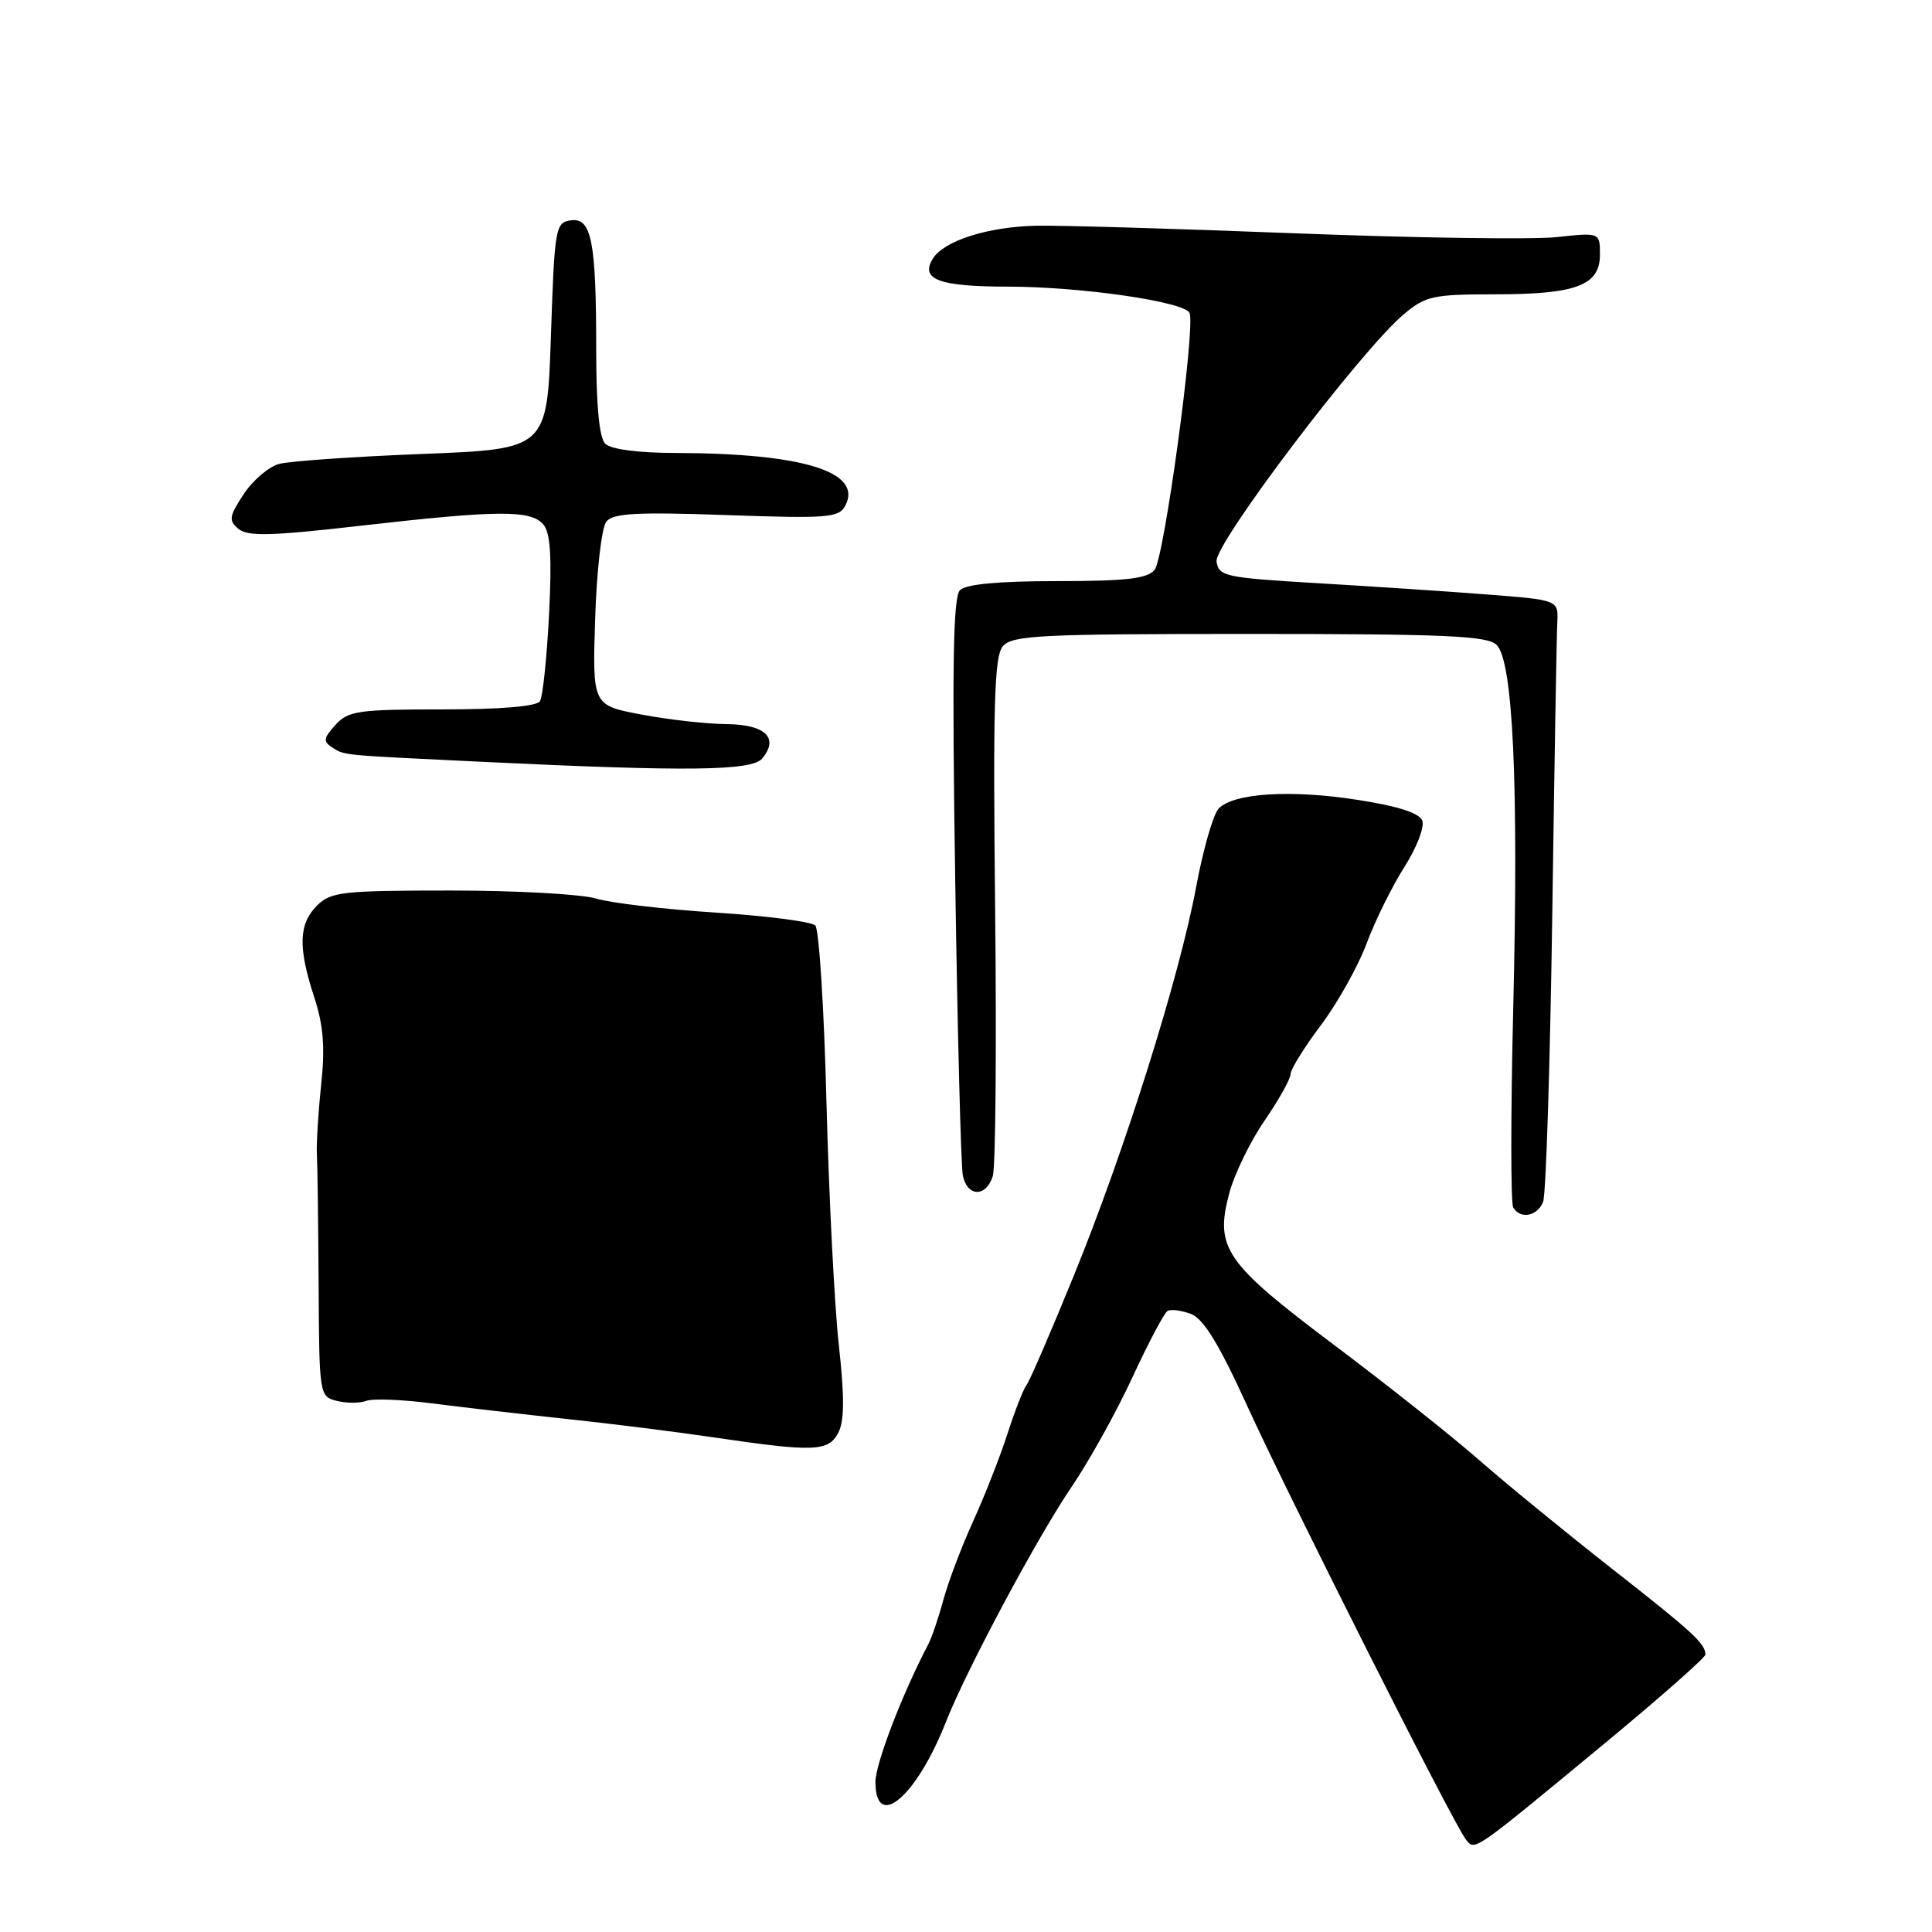 <?xml version="1.0" encoding="UTF-8" standalone="no"?>
<!DOCTYPE svg PUBLIC "-//W3C//DTD SVG 1.1//EN" "http://www.w3.org/Graphics/SVG/1.1/DTD/svg11.dtd" >
<svg xmlns="http://www.w3.org/2000/svg" xmlns:xlink="http://www.w3.org/1999/xlink" version="1.1" viewBox="0 0 256 256">
 <g >
 <path fill="currentColor"
d=" M 212.36 231.23 C 219.86 225.03 225.99 219.63 225.98 219.23 C 225.95 217.77 224.30 216.25 213.50 207.79 C 207.45 203.04 199.57 196.60 196.00 193.47 C 192.43 190.34 183.79 183.49 176.81 178.24 C 162.30 167.34 160.95 165.38 162.88 158.12 C 163.56 155.58 165.66 151.25 167.56 148.49 C 169.45 145.74 171.00 142.97 171.00 142.34 C 171.00 141.71 172.81 138.79 175.02 135.85 C 177.23 132.91 179.96 128.03 181.09 125.00 C 182.22 121.97 184.47 117.42 186.09 114.88 C 187.71 112.34 188.78 109.58 188.46 108.74 C 188.06 107.72 185.25 106.82 179.91 105.99 C 171.03 104.60 163.47 105.08 161.48 107.14 C 160.76 107.89 159.42 112.55 158.50 117.50 C 156.26 129.51 149.06 152.40 142.30 169.00 C 139.27 176.43 136.46 182.95 136.03 183.50 C 135.61 184.05 134.46 186.97 133.49 190.00 C 132.51 193.03 130.46 198.25 128.93 201.61 C 127.40 204.97 125.64 209.64 125.00 211.99 C 124.37 214.34 123.47 216.99 123.00 217.88 C 119.60 224.34 116.00 233.70 116.00 236.11 C 116.00 242.69 121.43 238.09 125.32 228.21 C 128.07 221.24 137.43 203.72 142.01 196.99 C 144.34 193.56 147.97 187.02 150.07 182.46 C 152.18 177.91 154.26 173.97 154.70 173.71 C 155.14 173.45 156.54 173.63 157.80 174.10 C 159.47 174.74 161.51 178.06 165.24 186.24 C 170.81 198.45 192.63 241.73 194.23 243.73 C 195.46 245.27 194.97 245.60 212.36 231.23 Z  M 111.06 189.88 C 111.89 188.33 111.92 185.20 111.14 178.13 C 110.56 172.83 109.83 158.38 109.51 146.02 C 109.20 133.66 108.53 123.13 108.03 122.63 C 107.52 122.12 101.58 121.36 94.81 120.92 C 88.04 120.49 80.93 119.65 79.01 119.07 C 77.09 118.48 68.42 118.00 59.76 118.00 C 45.33 118.00 43.83 118.17 42.00 120.00 C 39.57 122.43 39.48 125.53 41.63 132.12 C 42.86 135.87 43.09 138.76 42.55 143.80 C 42.16 147.49 41.91 151.62 41.99 153.00 C 42.07 154.38 42.17 162.15 42.22 170.27 C 42.30 184.90 42.32 185.04 44.65 185.63 C 45.94 185.95 47.69 185.95 48.55 185.62 C 49.40 185.29 53.34 185.45 57.30 185.96 C 61.26 186.47 69.22 187.39 75.00 188.01 C 80.78 188.62 89.55 189.72 94.50 190.45 C 107.84 192.42 109.74 192.35 111.06 189.88 Z  M 204.47 159.25 C 204.85 158.29 205.39 141.30 205.68 121.50 C 205.96 101.70 206.26 84.15 206.35 82.50 C 206.50 79.50 206.50 79.50 197.00 78.77 C 191.78 78.36 181.65 77.69 174.50 77.27 C 162.33 76.55 161.48 76.37 161.20 74.39 C 160.87 72.10 180.30 46.45 186.00 41.65 C 188.89 39.22 189.89 39.00 198.03 39.00 C 208.87 39.00 212.00 37.82 212.00 33.74 C 212.00 30.80 212.00 30.80 206.25 31.42 C 203.09 31.76 187.45 31.53 171.50 30.91 C 155.55 30.29 140.15 29.84 137.28 29.91 C 130.85 30.06 125.06 31.91 123.60 34.28 C 121.90 37.03 124.42 37.97 133.50 37.98 C 143.34 37.99 157.06 39.99 157.63 41.49 C 158.41 43.52 154.26 73.99 152.99 75.51 C 152.02 76.68 149.22 77.00 140.08 77.00 C 132.34 77.00 128.00 77.40 127.20 78.20 C 126.29 79.11 126.14 88.36 126.57 116.45 C 126.87 136.83 127.33 154.51 127.58 155.75 C 128.16 158.61 130.65 158.67 131.55 155.85 C 131.92 154.67 132.06 138.77 131.86 120.51 C 131.57 93.44 131.75 87.00 132.87 85.65 C 134.10 84.18 137.64 84.00 165.55 84.00 C 191.55 84.00 197.10 84.25 198.31 85.45 C 200.48 87.62 201.23 103.71 200.52 133.26 C 200.17 147.43 200.17 159.47 200.51 160.01 C 201.48 161.59 203.72 161.16 204.47 159.25 Z  M 100.99 100.51 C 103.26 97.78 101.43 96.00 96.28 95.95 C 93.65 95.93 88.58 95.36 85.00 94.68 C 78.50 93.46 78.50 93.46 78.86 81.98 C 79.07 75.54 79.72 69.89 80.35 69.11 C 81.25 68.00 84.38 67.83 96.26 68.25 C 109.64 68.72 111.14 68.61 111.99 67.03 C 114.39 62.53 106.45 60.06 89.45 60.02 C 84.55 60.01 80.93 59.53 80.20 58.80 C 79.41 58.01 79.00 53.78 79.00 46.43 C 79.00 31.89 78.39 28.80 75.61 29.20 C 73.60 29.49 73.48 30.18 73.00 44.50 C 72.50 59.50 72.50 59.50 56.00 60.15 C 46.92 60.50 38.37 61.10 36.99 61.47 C 35.61 61.84 33.49 63.65 32.28 65.49 C 30.35 68.44 30.27 68.98 31.61 70.09 C 32.83 71.10 35.98 71.02 47.81 69.66 C 66.02 67.58 70.38 67.55 72.02 69.52 C 72.94 70.63 73.14 73.87 72.75 81.44 C 72.46 87.15 71.92 92.32 71.55 92.91 C 71.13 93.60 66.36 94.00 58.60 94.00 C 47.46 94.00 46.14 94.19 44.44 96.06 C 42.85 97.82 42.79 98.26 44.04 99.05 C 45.72 100.11 44.93 100.03 64.00 100.95 C 91.06 102.25 99.63 102.15 100.99 100.51 Z "/>
</g>
</svg>